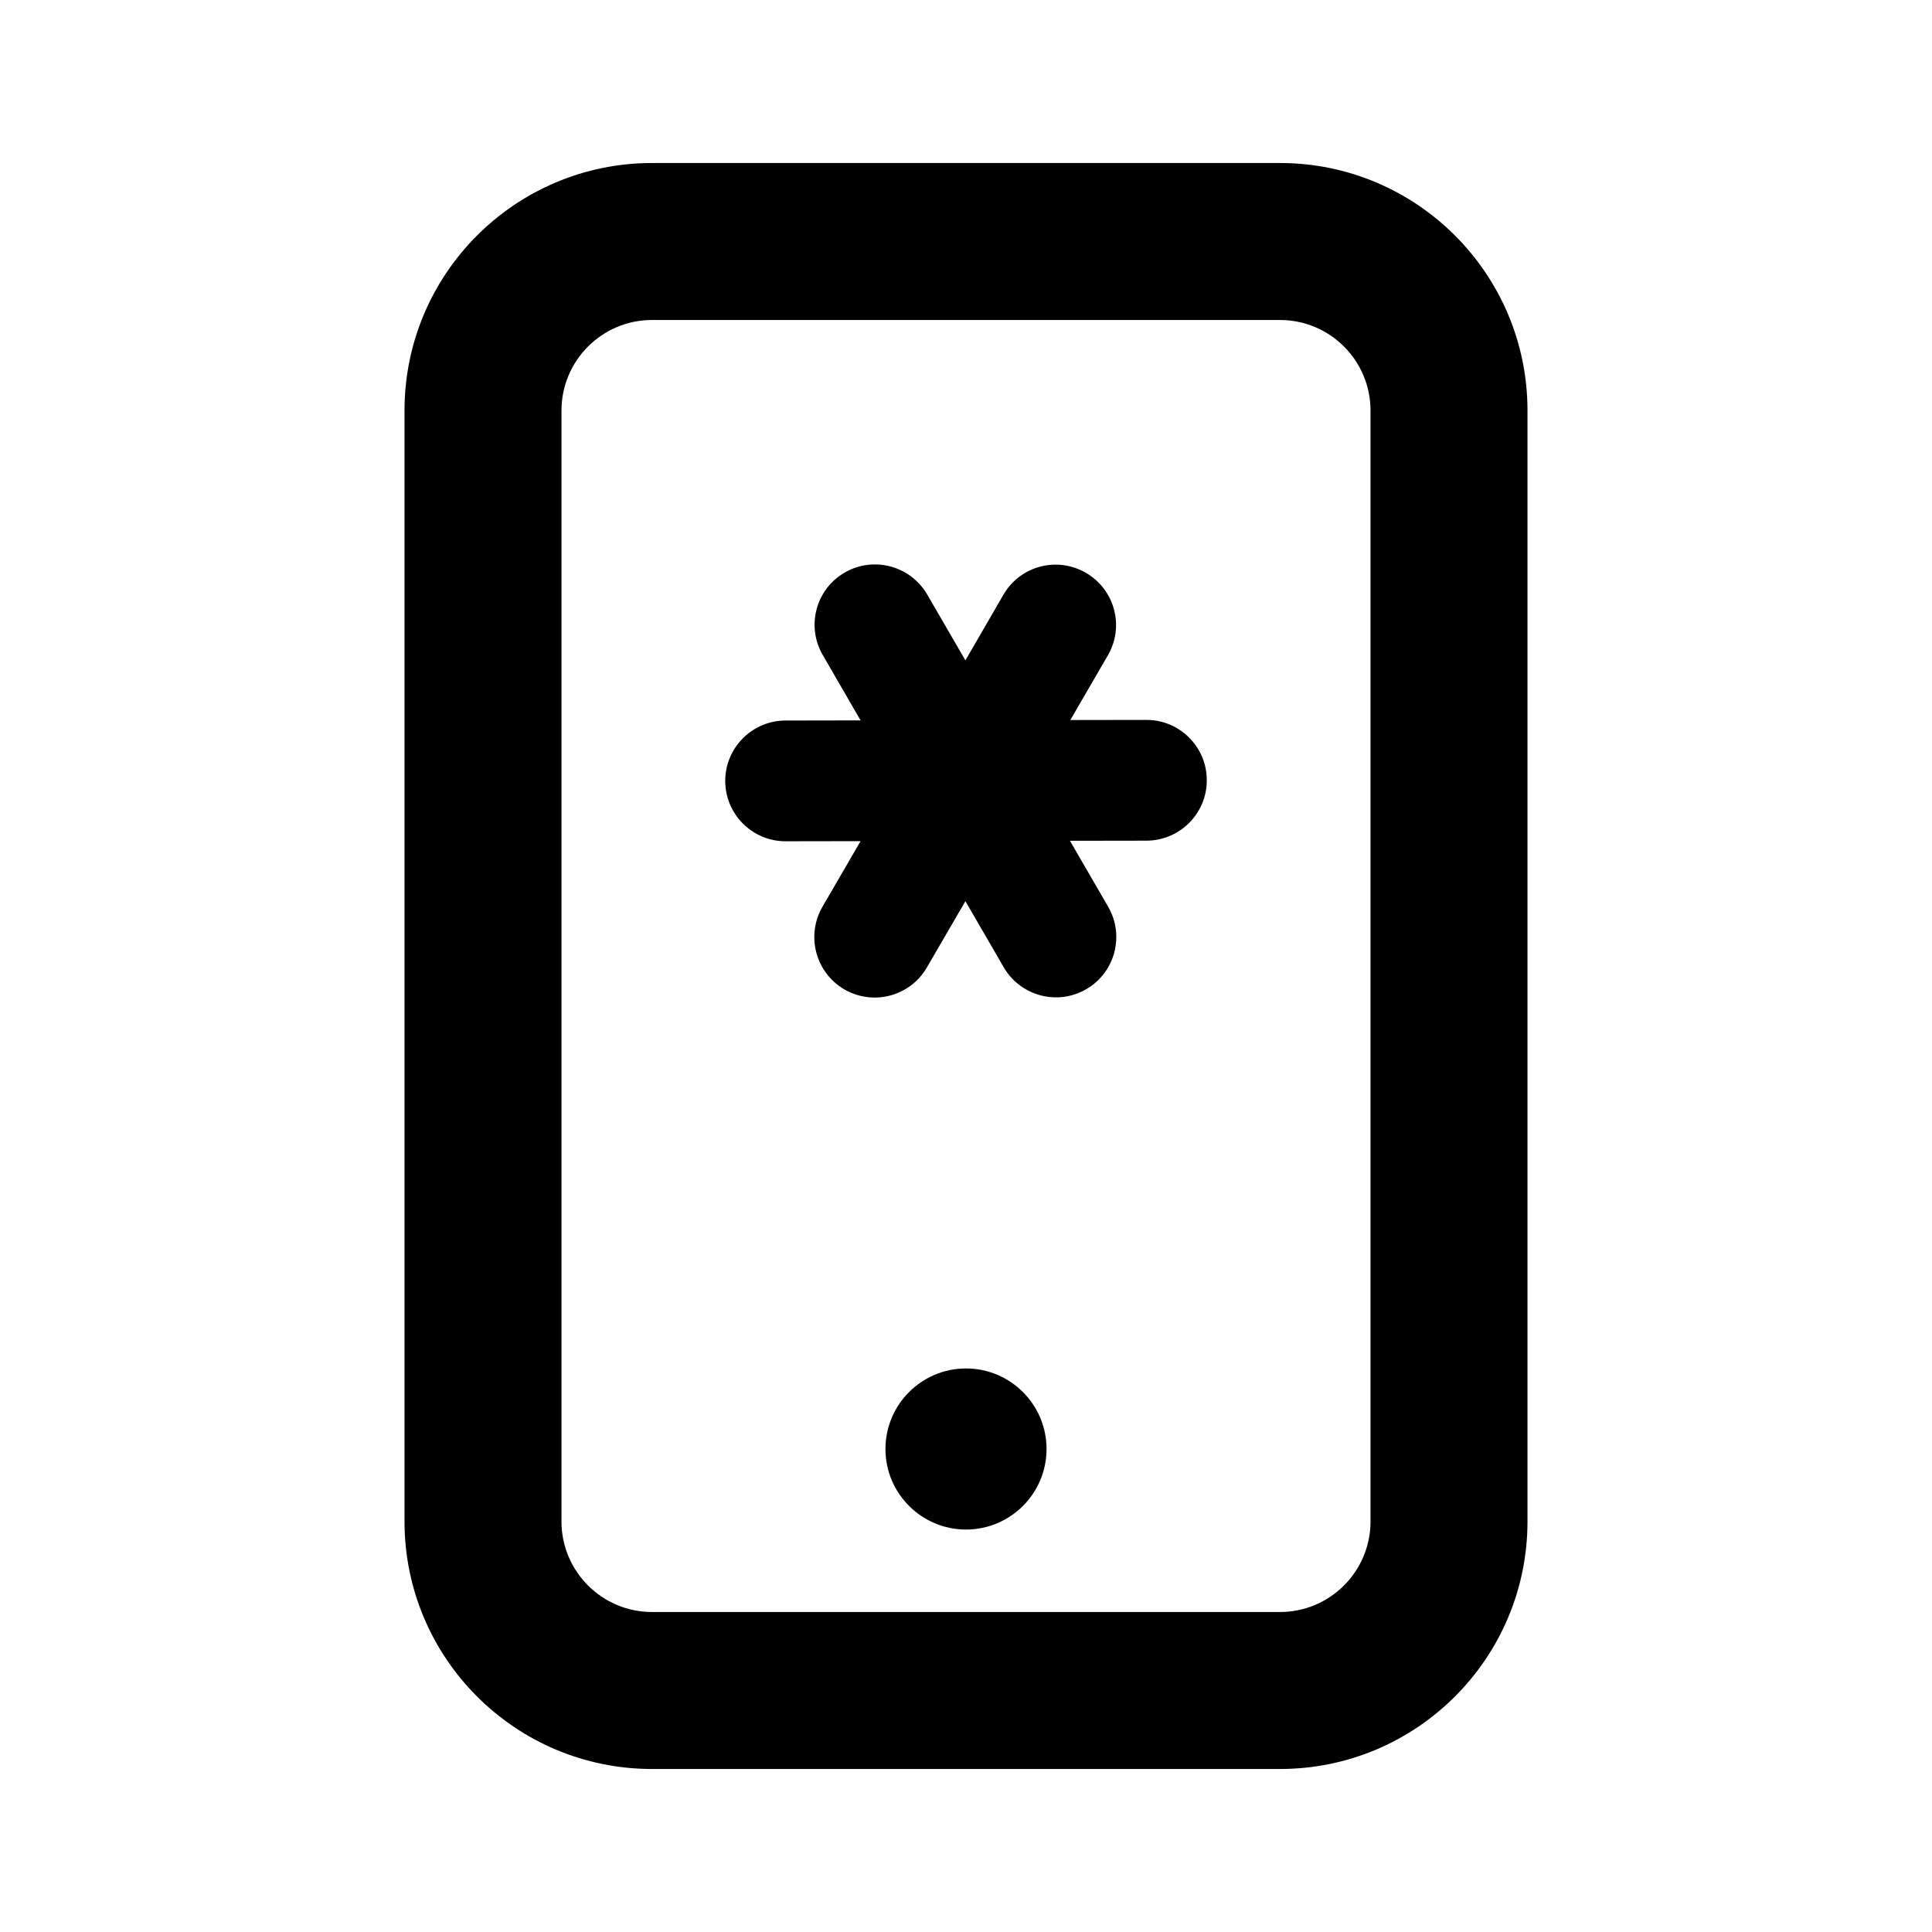 <svg width="16" height="16" viewBox="0 0 16 16" fill="none" xmlns="http://www.w3.org/2000/svg">
<path d="M8.667 12C8.667 12.368 8.368 12.667 8 12.667C7.632 12.667 7.333 12.368 7.333 12C7.333 11.632 7.632 11.333 8 11.333C8.368 11.333 8.667 11.632 8.667 12Z" fill="black"/>
<path d="M9.175 5.427C9.314 5.188 9.232 4.882 8.993 4.744C8.754 4.605 8.449 4.686 8.31 4.925L7.995 5.469L7.679 4.924C7.54 4.685 7.234 4.603 6.995 4.742C6.756 4.88 6.675 5.186 6.814 5.425L7.127 5.966L6.505 5.967C6.229 5.968 6.006 6.192 6.006 6.468C6.007 6.744 6.231 6.968 6.507 6.967L7.127 6.966L6.811 7.51C6.673 7.749 6.754 8.055 6.993 8.194C7.232 8.332 7.538 8.251 7.676 8.012L7.995 7.463L8.312 8.01C8.451 8.249 8.757 8.331 8.996 8.192C9.234 8.054 9.316 7.748 9.177 7.509L8.861 6.963L9.495 6.962C9.771 6.961 9.995 6.737 9.994 6.461C9.994 6.185 9.769 5.961 9.493 5.962L8.864 5.963L9.175 5.427Z" fill="black"/>
<path fill-rule="evenodd" clip-rule="evenodd" d="M3.35 3.4C3.35 2.268 4.268 1.35 5.4 1.35H10.6C11.732 1.35 12.65 2.268 12.65 3.4V12.6C12.65 13.732 11.732 14.65 10.6 14.65H5.4C4.268 14.65 3.35 13.732 3.35 12.6V3.4ZM5.4 2.65C4.986 2.65 4.65 2.986 4.65 3.4V12.6C4.65 13.014 4.986 13.35 5.4 13.35H10.6C11.014 13.35 11.35 13.014 11.35 12.6V3.4C11.35 2.986 11.014 2.65 10.6 2.65H5.4Z" fill="black"/>
</svg>
